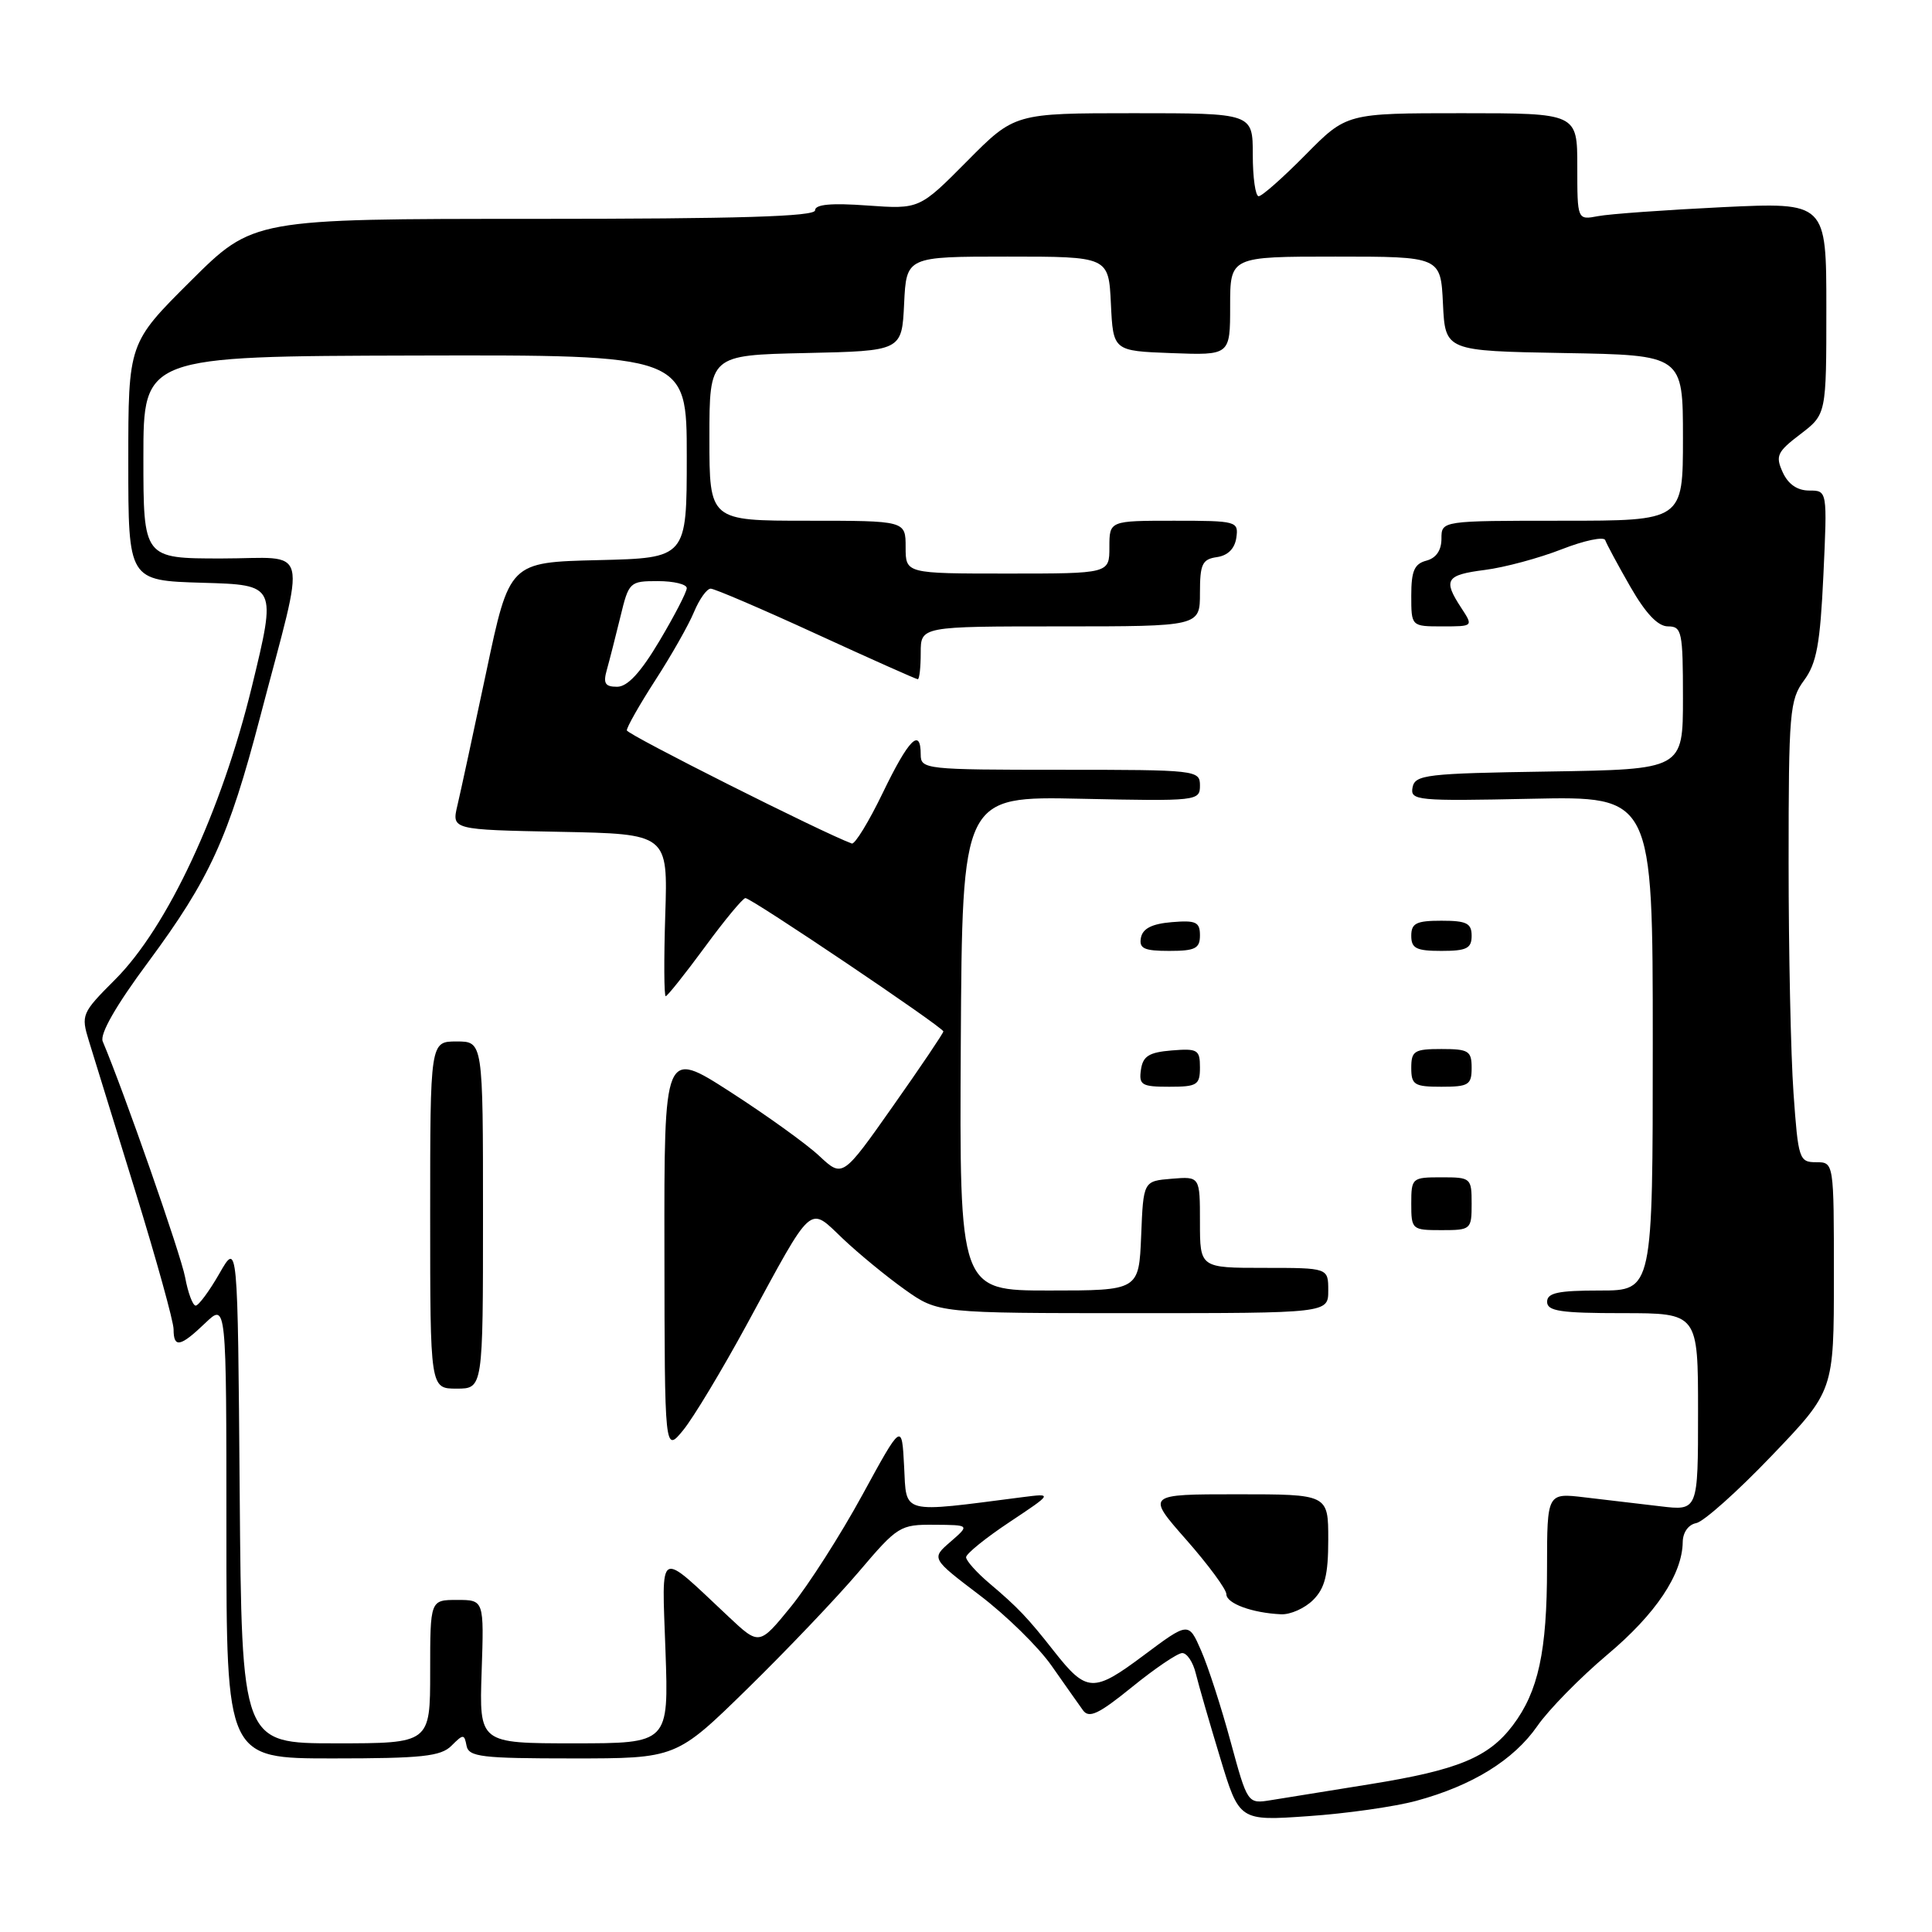 <?xml version="1.0" encoding="UTF-8" standalone="no"?>
<!DOCTYPE svg PUBLIC "-//W3C//DTD SVG 1.1//EN" "http://www.w3.org/Graphics/SVG/1.1/DTD/svg11.dtd" >
<svg xmlns="http://www.w3.org/2000/svg" xmlns:xlink="http://www.w3.org/1999/xlink" version="1.1" viewBox="0 0 256 256">
 <g >
 <path fill="currentColor"
d=" M 187.66 238.62 C 195.09 236.61 200.57 233.22 203.71 228.70 C 205.22 226.52 209.39 222.28 212.97 219.26 C 219.40 213.87 222.92 208.60 222.97 204.32 C 222.99 203.04 223.73 202.01 224.76 201.82 C 225.73 201.64 230.23 197.63 234.76 192.89 C 243.00 184.29 243.00 184.29 243.00 169.14 C 243.00 154.00 243.00 154.00 240.65 154.00 C 238.40 154.00 238.27 153.60 237.65 144.85 C 237.29 139.81 237.00 126.07 237.00 114.31 C 237.00 94.34 237.14 92.74 239.04 90.16 C 240.71 87.90 241.18 85.37 241.61 76.20 C 242.13 65.00 242.13 65.00 239.73 65.00 C 238.15 65.00 236.94 64.16 236.22 62.58 C 235.23 60.41 235.47 59.88 238.56 57.53 C 242.00 54.90 242.00 54.90 242.00 40.85 C 242.00 26.80 242.00 26.80 228.25 27.45 C 220.69 27.82 213.26 28.35 211.75 28.64 C 209.00 29.16 209.00 29.16 209.00 22.08 C 209.00 15.00 209.00 15.00 193.72 15.00 C 178.43 15.00 178.43 15.00 173.00 20.50 C 170.01 23.53 167.22 26.00 166.78 26.00 C 166.35 26.00 166.00 23.52 166.00 20.50 C 166.00 15.00 166.00 15.00 150.22 15.00 C 134.44 15.00 134.44 15.00 128.14 21.36 C 121.83 27.72 121.83 27.72 114.92 27.23 C 110.14 26.88 108.00 27.08 108.00 27.87 C 108.00 28.69 97.86 29.00 70.77 29.00 C 33.54 29.00 33.54 29.00 25.27 37.23 C 17.00 45.46 17.00 45.46 17.00 61.19 C 17.00 76.93 17.00 76.93 26.83 77.22 C 36.65 77.50 36.65 77.50 33.37 91.00 C 29.34 107.54 22.19 122.87 15.24 129.81 C 10.82 134.23 10.72 134.48 11.78 137.93 C 12.38 139.90 15.16 148.87 17.94 157.88 C 20.72 166.89 23.00 175.11 23.00 176.13 C 23.00 178.66 23.88 178.49 27.20 175.31 C 30.00 172.63 30.00 172.63 30.00 202.81 C 30.00 233.00 30.00 233.00 44.07 233.00 C 55.91 233.00 58.41 232.73 59.82 231.32 C 61.39 229.75 61.52 229.75 61.82 231.32 C 62.11 232.80 63.82 233.00 75.87 233.00 C 89.60 233.00 89.60 233.00 99.05 223.75 C 104.25 218.66 110.89 211.69 113.81 208.25 C 118.94 202.21 119.27 202.00 123.81 202.04 C 128.50 202.07 128.50 202.07 125.95 204.29 C 123.39 206.50 123.39 206.50 129.79 211.36 C 133.31 214.03 137.61 218.24 139.34 220.72 C 141.08 223.20 142.95 225.86 143.50 226.62 C 144.30 227.73 145.58 227.13 150.00 223.54 C 153.03 221.08 156.01 219.06 156.64 219.04 C 157.27 219.02 158.09 220.24 158.45 221.75 C 158.82 223.26 160.27 228.28 161.67 232.89 C 164.21 241.29 164.21 241.29 173.35 240.65 C 178.38 240.31 184.82 239.39 187.66 238.62 Z  M 163.06 230.77 C 161.83 226.22 160.07 220.79 159.15 218.70 C 157.49 214.90 157.49 214.90 151.52 219.36 C 144.87 224.33 143.98 224.29 139.64 218.77 C 136.19 214.37 134.85 212.97 131.15 209.84 C 129.42 208.38 128.01 206.80 128.01 206.34 C 128.02 205.88 130.61 203.78 133.76 201.69 C 139.50 197.87 139.50 197.87 135.50 198.38 C 119.21 200.48 120.13 200.72 119.80 194.32 C 119.50 188.50 119.50 188.50 114.26 198.10 C 111.38 203.38 107.13 210.02 104.82 212.87 C 100.61 218.04 100.61 218.04 96.56 214.24 C 87.01 205.28 87.70 204.91 88.18 218.75 C 88.61 231.00 88.61 231.00 76.05 231.00 C 63.50 231.00 63.50 231.00 63.82 221.50 C 64.14 212.00 64.14 212.00 60.57 212.00 C 57.00 212.00 57.00 212.00 57.00 221.50 C 57.00 231.00 57.00 231.00 44.51 231.00 C 32.03 231.00 32.03 231.00 31.76 197.75 C 31.50 164.50 31.50 164.50 29.07 168.75 C 27.73 171.09 26.31 173.00 25.93 173.00 C 25.54 173.00 24.91 171.31 24.53 169.25 C 23.97 166.24 16.42 144.63 13.61 137.99 C 13.20 137.02 15.38 133.21 19.63 127.49 C 27.79 116.46 30.28 111.02 34.47 95.00 C 40.63 71.46 41.24 74.00 29.36 74.00 C 19.00 74.00 19.00 74.00 19.00 60.60 C 19.00 47.20 19.00 47.20 55.00 47.11 C 91.00 47.02 91.00 47.02 91.00 60.48 C 91.00 73.94 91.00 73.94 79.25 74.22 C 67.50 74.50 67.50 74.50 64.44 89.00 C 62.75 96.97 61.03 104.95 60.61 106.72 C 59.85 109.94 59.85 109.94 74.17 110.22 C 88.50 110.50 88.50 110.50 88.15 121.25 C 87.96 127.16 87.99 132.00 88.21 132.00 C 88.43 132.00 90.76 129.07 93.39 125.50 C 96.01 121.92 98.44 119.00 98.77 119.00 C 99.57 119.00 125.00 136.13 125.00 136.67 C 125.00 136.90 122.00 141.35 118.32 146.57 C 111.65 156.05 111.65 156.05 108.57 153.18 C 106.88 151.59 101.56 147.77 96.75 144.67 C 88.00 139.04 88.00 139.04 88.04 165.77 C 88.07 192.50 88.07 192.50 90.53 189.50 C 91.88 187.85 95.68 181.53 98.98 175.46 C 107.85 159.12 107.11 159.78 111.68 164.13 C 113.78 166.12 117.48 169.16 119.90 170.88 C 124.30 174.00 124.30 174.00 150.15 174.00 C 176.00 174.00 176.00 174.00 176.00 171.00 C 176.00 168.00 176.00 168.00 167.50 168.00 C 159.00 168.00 159.00 168.00 159.00 161.94 C 159.00 155.88 159.00 155.88 155.25 156.19 C 151.50 156.50 151.50 156.50 151.21 163.75 C 150.91 171.00 150.91 171.00 139.02 171.00 C 127.13 171.00 127.13 171.00 127.31 138.25 C 127.50 105.50 127.50 105.50 143.25 105.84 C 158.66 106.17 159.00 106.13 159.00 104.09 C 159.00 102.05 158.59 102.00 140.50 102.00 C 122.67 102.00 122.00 101.93 122.00 100.00 C 122.00 96.34 120.42 97.92 116.99 105.02 C 115.13 108.88 113.27 111.91 112.87 111.77 C 109.08 110.39 83.10 97.33 83.06 96.78 C 83.03 96.39 84.73 93.39 86.84 90.12 C 88.95 86.86 91.26 82.79 91.96 81.09 C 92.67 79.39 93.66 78.00 94.17 78.00 C 94.68 78.00 100.98 80.70 108.16 84.00 C 115.35 87.30 121.40 90.00 121.61 90.00 C 121.83 90.00 122.00 88.42 122.00 86.50 C 122.00 83.00 122.00 83.00 140.50 83.00 C 159.00 83.00 159.00 83.00 159.00 78.57 C 159.00 74.74 159.30 74.10 161.25 73.82 C 162.70 73.61 163.61 72.70 163.82 71.25 C 164.13 69.07 163.88 69.00 155.57 69.00 C 147.00 69.00 147.00 69.00 147.00 72.50 C 147.00 76.00 147.00 76.00 133.50 76.00 C 120.00 76.00 120.00 76.00 120.00 72.50 C 120.00 69.00 120.00 69.00 107.00 69.00 C 94.00 69.00 94.00 69.00 94.00 58.03 C 94.00 47.06 94.00 47.06 106.75 46.78 C 119.50 46.50 119.50 46.50 119.80 40.25 C 120.10 34.00 120.10 34.00 133.50 34.00 C 146.90 34.00 146.90 34.00 147.20 40.25 C 147.50 46.50 147.50 46.50 155.25 46.79 C 163.00 47.08 163.00 47.08 163.00 40.54 C 163.00 34.00 163.00 34.00 176.95 34.00 C 190.90 34.00 190.90 34.00 191.20 40.25 C 191.50 46.50 191.50 46.50 207.25 46.78 C 223.00 47.05 223.00 47.05 223.00 58.03 C 223.00 69.00 223.00 69.00 207.00 69.00 C 191.00 69.00 191.00 69.00 191.00 71.38 C 191.00 72.93 190.29 73.95 189.00 74.29 C 187.41 74.71 187.00 75.65 187.00 78.91 C 187.00 83.00 187.00 83.00 191.12 83.00 C 195.23 83.00 195.23 83.00 193.62 80.54 C 191.18 76.82 191.58 76.18 196.75 75.52 C 199.36 75.19 203.95 73.95 206.94 72.78 C 209.93 71.61 212.53 71.07 212.70 71.57 C 212.88 72.08 214.37 74.86 216.03 77.75 C 218.07 81.30 219.68 83.00 221.02 83.00 C 222.85 83.00 223.00 83.70 223.00 92.48 C 223.00 101.95 223.00 101.95 205.26 102.23 C 188.96 102.48 187.50 102.65 187.17 104.34 C 186.84 106.08 187.73 106.16 202.91 105.84 C 219.00 105.50 219.00 105.50 219.00 138.25 C 219.00 171.00 219.00 171.00 212.00 171.00 C 206.44 171.00 205.00 171.31 205.00 172.50 C 205.00 173.73 206.78 174.00 215.00 174.00 C 225.00 174.00 225.00 174.00 225.00 187.09 C 225.00 200.19 225.00 200.19 220.00 199.59 C 217.25 199.27 212.75 198.73 210.00 198.41 C 205.00 197.81 205.00 197.81 204.99 207.66 C 204.99 218.82 203.84 224.13 200.46 228.61 C 197.24 232.87 193.20 234.54 181.50 236.42 C 176.00 237.30 170.11 238.25 168.41 238.53 C 165.31 239.03 165.31 239.03 163.06 230.77 Z  M 174.00 212.00 C 175.56 210.44 176.00 208.67 176.00 204.00 C 176.00 198.00 176.00 198.00 163.94 198.00 C 151.88 198.00 151.88 198.00 157.19 204.03 C 160.11 207.35 162.50 210.59 162.50 211.24 C 162.50 212.47 165.94 213.73 169.75 213.90 C 170.99 213.96 172.90 213.10 174.00 212.00 Z  M 64.00 161.00 C 64.00 138.00 64.00 138.00 60.50 138.00 C 57.00 138.00 57.00 138.00 57.00 161.00 C 57.00 184.00 57.00 184.00 60.50 184.00 C 64.00 184.00 64.00 184.00 64.00 161.00 Z  M 195.00 159.50 C 195.00 156.08 194.90 156.00 191.00 156.00 C 187.10 156.00 187.00 156.08 187.00 159.50 C 187.00 162.92 187.10 163.00 191.00 163.00 C 194.90 163.00 195.00 162.92 195.00 159.50 Z  M 159.00 141.44 C 159.00 139.09 158.69 138.91 155.25 139.19 C 152.24 139.44 151.44 139.94 151.18 141.75 C 150.89 143.77 151.28 144.00 154.93 144.00 C 158.63 144.00 159.00 143.77 159.00 141.44 Z  M 195.00 141.50 C 195.00 139.25 194.60 139.00 191.00 139.00 C 187.40 139.00 187.00 139.25 187.00 141.50 C 187.00 143.75 187.40 144.00 191.00 144.00 C 194.60 144.00 195.00 143.75 195.00 141.50 Z  M 159.00 123.94 C 159.00 122.17 158.47 121.92 155.26 122.19 C 152.64 122.41 151.42 123.03 151.18 124.25 C 150.91 125.68 151.59 126.00 154.93 126.00 C 158.37 126.00 159.00 125.68 159.00 123.94 Z  M 195.00 124.00 C 195.00 122.33 194.33 122.00 191.00 122.00 C 187.67 122.00 187.00 122.33 187.00 124.00 C 187.00 125.67 187.67 126.00 191.00 126.00 C 194.33 126.00 195.00 125.67 195.00 124.00 Z  M 80.41 88.75 C 80.76 87.51 81.56 84.36 82.20 81.75 C 83.32 77.11 83.43 77.00 87.17 77.00 C 89.28 77.00 91.00 77.42 91.00 77.93 C 91.00 78.44 89.37 81.59 87.38 84.93 C 84.88 89.13 83.15 91.00 81.77 91.00 C 80.17 91.00 79.90 90.55 80.41 88.75 Z "/>
</g>
</svg>